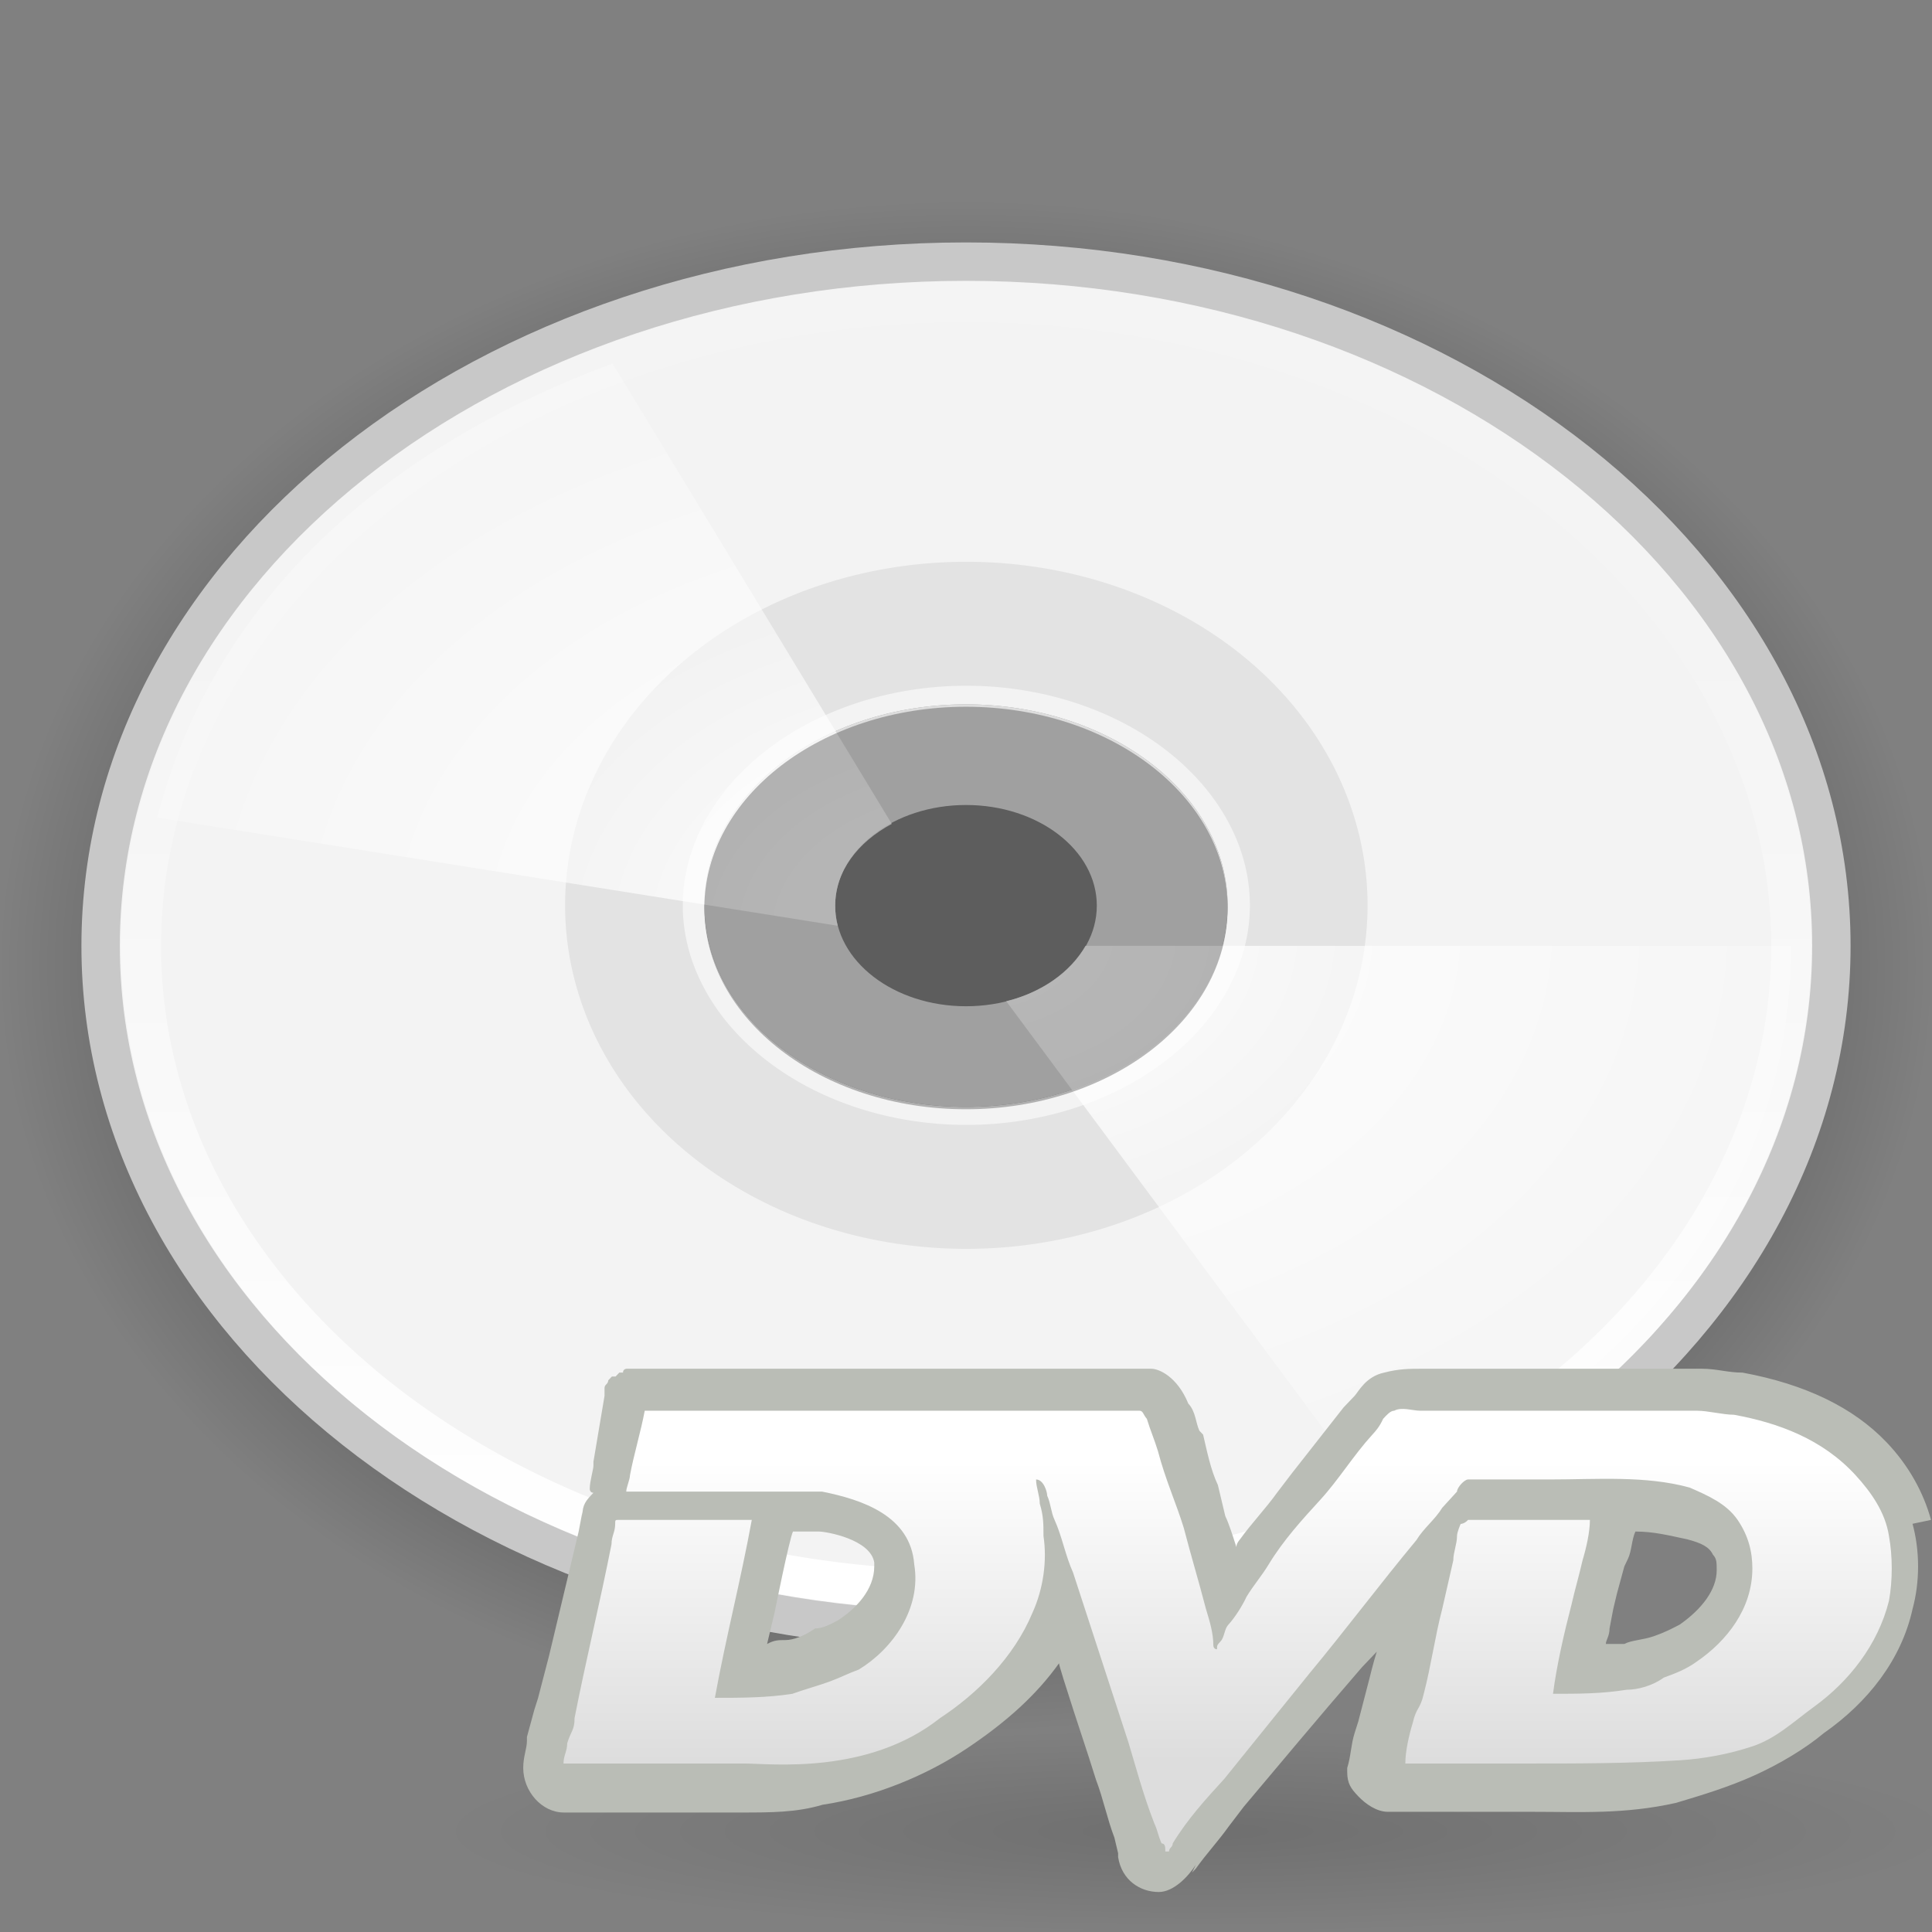 <?xml version="1.0" encoding="UTF-8" standalone="no"?>
<!-- Created with Inkscape (http://www.inkscape.org/) -->
<svg
   xmlns:dc="http://purl.org/dc/elements/1.1/"
   xmlns:cc="http://web.resource.org/cc/"
   xmlns:rdf="http://www.w3.org/1999/02/22-rdf-syntax-ns#"
   xmlns:svg="http://www.w3.org/2000/svg"
   xmlns="http://www.w3.org/2000/svg"
   xmlns:xlink="http://www.w3.org/1999/xlink"
   xmlns:sodipodi="http://sodipodi.sourceforge.net/DTD/sodipodi-0.dtd"
   xmlns:inkscape="http://www.inkscape.org/namespaces/inkscape"
   width="48"
   height="48"
   id="svg2"
   sodipodi:version="0.32"
   inkscape:version="0.44.1"
   version="1.0"
   sodipodi:docbase="/home/silvestre/.icons/Gion/scalable/devices"
   sodipodi:docname="media-dvd.svg">
  <rect width="100%" height="100%" fill="#808080" stroke="none"/>
  <defs
     id="defs4">
    <linearGradient
       inkscape:collect="always"
       id="linearGradient3850">
      <stop
         style="stop-color:black;stop-opacity:1;"
         offset="0"
         id="stop3852" />
      <stop
         style="stop-color:black;stop-opacity:0;"
         offset="1"
         id="stop3854" />
    </linearGradient>
    <linearGradient
       inkscape:collect="always"
       id="linearGradient2837">
      <stop
         style="stop-color:black;stop-opacity:1;"
         offset="0"
         id="stop2839" />
      <stop
         style="stop-color:black;stop-opacity:0;"
         offset="1"
         id="stop2841" />
    </linearGradient>
    <linearGradient
       inkscape:collect="always"
       id="linearGradient2827">
      <stop
         style="stop-color:white;stop-opacity:1;"
         offset="0"
         id="stop2829" />
      <stop
         style="stop-color:white;stop-opacity:0.232"
         offset="1"
         id="stop2831" />
    </linearGradient>
    <linearGradient
       id="linearGradient2801">
      <stop
         style="stop-color:#dcdcdc;stop-opacity:0"
         offset="0"
         id="stop2803" />
      <stop
         id="stop2809"
         offset="0.5"
         style="stop-color:#dcdcdc;stop-opacity:0;" />
      <stop
         style="stop-color:#c8c8c8;stop-opacity:1;"
         offset="1"
         id="stop2805" />
    </linearGradient>
    <linearGradient
       inkscape:collect="always"
       id="linearGradient2788">
      <stop
         style="stop-color:white;stop-opacity:1;"
         offset="0"
         id="stop2790" />
      <stop
         style="stop-color:white;stop-opacity:0.114"
         offset="1"
         id="stop2792" />
    </linearGradient>
    <linearGradient
       inkscape:collect="always"
       xlink:href="#linearGradient2788"
       id="linearGradient2794"
       x1="24.874"
       y1="38.851"
       x2="24.874"
       y2="16.055"
       gradientUnits="userSpaceOnUse" />
    <radialGradient
       inkscape:collect="always"
       xlink:href="#linearGradient2801"
       id="radialGradient2807"
       cx="24"
       cy="23.5"
       fx="24"
       fy="23.5"
       r="21.977"
       gradientTransform="matrix(0.802,0,0,0.638,4.753,8.513)"
       gradientUnits="userSpaceOnUse" />
    <radialGradient
       inkscape:collect="always"
       xlink:href="#linearGradient2827"
       id="radialGradient2833"
       cx="24.203"
       cy="23.188"
       fx="24.203"
       fy="23.188"
       r="20.297"
       gradientTransform="matrix(1,0,0,0.697,0,7.015)"
       gradientUnits="userSpaceOnUse" />
    <radialGradient
       inkscape:collect="always"
       xlink:href="#linearGradient2837"
       id="radialGradient2843"
       cx="24"
       cy="23.5"
       fx="24"
       fy="23.5"
       r="22.839"
       gradientTransform="matrix(1.051,0,0,0.832,-1.22,4.45)"
       gradientUnits="userSpaceOnUse" />
    <linearGradient
       inkscape:collect="always"
       id="linearGradient5841">
      <stop
         style="stop-color:white;stop-opacity:1"
         offset="0"
         id="stop5843" />
      <stop
         style="stop-color:#ddd;stop-opacity:1"
         offset="1"
         id="stop5845" />
    </linearGradient>
    <linearGradient
       inkscape:collect="always"
       xlink:href="#linearGradient5841"
       id="linearGradient2961"
       gradientUnits="userSpaceOnUse"
       gradientTransform="matrix(0.509,0,0,0.532,30.176,-0.756)"
       x1="-4.66"
       y1="5.752"
       x2="-4.66"
       y2="19.754" />
    <radialGradient
       inkscape:collect="always"
       xlink:href="#linearGradient3850"
       id="radialGradient3856"
       cx="29.471"
       cy="46.412"
       fx="29.471"
       fy="46.412"
       r="18.412"
       gradientTransform="matrix(1,0,0,5.43131e-2,0,43.891)"
       gradientUnits="userSpaceOnUse" />
    <linearGradient
       id="linearGradient2781">
      <stop
         id="stop2783"
         offset="0"
         style="stop-color:black;stop-opacity:0;" />
      <stop
         style="stop-color:black;stop-opacity:0;"
         offset="0.5"
         id="stop2789" />
      <stop
         id="stop2791"
         offset="0.75"
         style="stop-color:black;stop-opacity:0;" />
      <stop
         id="stop2785"
         offset="1"
         style="stop-color:black;stop-opacity:0.275;" />
    </linearGradient>
    <radialGradient
       inkscape:collect="always"
       xlink:href="#linearGradient2781"
       id="radialGradient2167"
       gradientUnits="userSpaceOnUse"
       gradientTransform="matrix(1.255,1.093727e-6,-9.230769e-7,1.059,-6.11,-1.663)"
       cx="24"
       cy="23.876"
       fx="24"
       fy="32.595"
       r="6.5" />
  </defs>
  <sodipodi:namedview
     id="base"
     pagecolor="#b0b0b0"
     bordercolor="#666666"
     borderopacity="1.0"
     inkscape:pageopacity="0.76470588"
     inkscape:pageshadow="2"
     inkscape:zoom="1"
     inkscape:cx="24"
     inkscape:cy="24"
     inkscape:document-units="px"
     inkscape:current-layer="layer1"
     inkscape:window-width="920"
     inkscape:window-height="617"
     inkscape:window-x="113"
     inkscape:window-y="109"
     width="48px"
     height="48px"
     inkscape:showpageshadow="false"
     showgrid="false"
     showborder="false" />
  <g
     inkscape:label="Capa 1"
     inkscape:groupmode="layer"
     id="layer1">
    <path
       style="opacity:1;fill:url(#radialGradient2843);fill-opacity:1;stroke:none;stroke-width:0.954;stroke-linecap:round;stroke-linejoin:round;stroke-miterlimit:4;stroke-dasharray:none;stroke-opacity:1"
       d="M 24,5 C 10.752,5 1.043479e-07,13.512 7.038814e-14,24 C 7.038814e-14,34.488 10.752,43 24,43 C 37.248,43 48,34.488 48,24 C 48,13.512 37.248,5 24,5 z M 24,17.294 C 28.005,17.294 31.256,19.798 31.256,22.882 C 31.256,25.967 28.005,28.471 24,28.471 C 19.995,28.471 16.744,25.967 16.744,22.882 C 16.744,19.798 19.995,17.294 24,17.294 z "
       id="path2835" />
    <path
       style="opacity:1;fill:#f3f3f3;fill-opacity:1;stroke:url(#radialGradient2807);stroke-width:0.954;stroke-linecap:round;stroke-linejoin:round;stroke-miterlimit:4;stroke-dasharray:none;stroke-opacity:1"
       d="M 24 6.5 C 12.132 6.5 2.5 14.116 2.5 23.5 C 2.5 32.884 12.132 40.5 24 40.5 C 35.868 40.5 45.5 32.884 45.5 23.5 C 45.5 14.116 35.868 6.5 24 6.5 z M 24 17.5 C 27.588 17.5 30.5 19.74 30.5 22.5 C 30.5 25.26 27.588 27.5 24 27.5 C 20.412 27.5 17.5 25.26 17.5 22.5 C 17.5 19.74 20.412 17.5 24 17.5 z "
       id="path1890" />
    <path
       sodipodi:type="arc"
       style="opacity:1;fill:none;fill-opacity:1.0;stroke:url(#linearGradient2794);stroke-width:1.007;stroke-linecap:round;stroke-linejoin:round;stroke-miterlimit:4;stroke-dasharray:none;stroke-opacity:1"
       id="path2778"
       sodipodi:cx="26.058823"
       sodipodi:cy="22.941177"
       sodipodi:rx="20.647058"
       sodipodi:ry="16.117647"
       d="M 46.706 22.941 A 20.647 16.118 0 1 1  5.412,22.941 A 20.647 16.118 0 1 1  46.706 22.941 z"
       transform="matrix(0.993,0,0,0.993,-1.873,0.726)" />
    <path
       sodipodi:type="arc"
       style="opacity:1;fill:none;fill-opacity:1;stroke:black;stroke-width:7.095;stroke-linecap:round;stroke-linejoin:round;stroke-miterlimit:4;stroke-dasharray:none;stroke-opacity:0.069"
       id="path2796"
       sodipodi:cx="26.058823"
       sodipodi:cy="22.941177"
       sodipodi:rx="20.647058"
       sodipodi:ry="16.117647"
       d="M 46.706 22.941 A 20.647 16.118 0 1 1  5.412,22.941 A 20.647 16.118 0 1 1  46.706 22.941 z"
       transform="matrix(0.412,0,0,0.434,13.272,12.536)" />
    <path
       style="opacity:1;fill:white;fill-opacity:0.729;stroke:none;stroke-width:3.2;stroke-linecap:round;stroke-linejoin:round;stroke-miterlimit:4;stroke-dasharray:none;stroke-opacity:0.114"
       d="M 24 17.5 C 20.412 17.5 17.5 19.74 17.5 22.5 C 17.5 25.26 20.412 27.5 24 27.5 C 27.588 27.5 30.5 25.26 30.5 22.5 C 30.5 19.74 27.588 17.5 24 17.5 z M 24 20 C 25.794 20 27.25 21.12 27.25 22.5 C 27.25 23.88 25.794 25 24 25 C 22.206 25 20.75 23.88 20.75 22.5 C 20.75 21.12 22.206 20 24 20 z "
       id="path2812" />
    <path
       sodipodi:type="arc"
       style="opacity:1;fill:none;fill-opacity:1.0;stroke:url(#linearGradient2794);stroke-width:1.007;stroke-linecap:round;stroke-linejoin:round;stroke-miterlimit:4;stroke-dasharray:none;stroke-opacity:1"
       id="path2817"
       sodipodi:cx="26.058823"
       sodipodi:cy="22.941177"
       sodipodi:rx="20.647058"
       sodipodi:ry="16.117647"
       d="M 46.706 22.941 A 20.647 16.118 0 1 1  5.412,22.941 A 20.647 16.118 0 1 1  46.706 22.941 z"
       transform="matrix(0.993,0,0,0.993,-1.873,0.726)" />
    <path
       style="opacity:1;fill:url(#radialGradient2833);fill-opacity:1.0;stroke:none;stroke-width:1.007;stroke-linecap:round;stroke-linejoin:round;stroke-miterlimit:4;stroke-dasharray:none;stroke-opacity:1"
       d="M 15.219 9.031 C 9.175 11.267 5.234 15.197 3.906 20.312 L 20.812 23 C 20.769 22.837 20.75 22.672 20.75 22.5 C 20.75 21.65 21.309 20.921 22.156 20.469 L 15.219 9.031 z M 26.969 23.5 C 26.594 24.148 25.889 24.656 25 24.875 L 34.25 37.344 C 40.783 34.4 44.5 29.388 44.5 23.5 L 26.969 23.5 z "
       id="path2819" />
    <g
       id="g3858">
      <path
         transform="matrix(1.016,0,0,2.5,-0.177,-70.53)"
         d="M 47.882 46.412 A 18.412 1 0 1 1  11.059,46.412 A 18.412 1 0 1 1  47.882 46.412 z"
         sodipodi:ry="1"
         sodipodi:rx="18.411764"
         sodipodi:cy="46.411766"
         sodipodi:cx="29.470589"
         id="path2963"
         style="opacity:0.132;fill:url(#radialGradient3856);fill-opacity:1.0;stroke:none;stroke-width:3;stroke-linecap:round;stroke-linejoin:round;stroke-miterlimit:4;stroke-dasharray:none;stroke-opacity:1"
         sodipodi:type="arc" />
      <g
         transform="translate(0,34)"
         id="g2954">
        <g
           transform="matrix(0.918,0,0,0.963,11.439,-5.772)"
           style="font-size:12px;fill:#babdb6;fill-opacity:1;stroke:none"
           id="g636">
          <path
             d="M 39.8,9.9 C 39.6,9.2 39.2,8.5 38.6,7.9 C 37.7,7 36.4,6.4 34.7,6.1 C 34.3,6.1 34,6 33.6,6 C 33.3,6 33,6 32.7,6 L 32.5,6 L 30.3,6 L 28.1,6 L 27.5,6 C 27,6 26.6,6 26.1,6 C 26.1,6 26,6 26,6 C 25.7,6 25.4,6 25,6.1 C 24.5,6.2 24.3,6.6 24.2,6.7 L 24.2,6.7 C 24.2,6.7 24,6.9 24,6.9 L 23.9,7 L 22.5,8.7 L 22.1,9.2 C 21.8,9.6 21.4,10 21.1,10.4 C 21.1,10.4 21,10.5 21,10.6 C 20.9,10.3 20.8,10 20.7,9.8 L 20.5,9 C 20.3,8.6 20.2,8.1 20.1,7.7 L 20,7.6 C 19.9,7.4 19.9,7.1 19.7,6.9 C 19.7,6.9 19.7,6.9 19.7,6.9 L 19.7,6.9 C 19.4,6.2 18.9,6 18.7,6 C 18.7,6 18.4,6 18.4,6 L 18.4,6 C 18.3,6 5,6 5,6 C 5,6 4.9,6 4.8,6 C 4.8,6 4.8,6 4.7,6 C 4.7,6 4.6,6 4.6,6 C 4.6,6 4.5,6 4.5,6 C 4.5,6 4.4,6 4.4,6.1 C 4.4,6.1 4.4,6.1 4.3,6.1 C 4.3,6.1 4.2,6.2 4.2,6.2 C 4.2,6.2 4.2,6.2 4.1,6.2 C 4.1,6.2 4,6.3 4,6.3 C 4,6.3 4,6.3 4,6.3 C 4,6.4 3.9,6.4 3.9,6.5 C 3.9,6.5 3.9,6.5 3.9,6.6 C 3.9,6.6 3.9,6.7 3.9,6.7 L 3.6,8.4 L 3.6,8.5 C 3.6,8.6 3.5,8.9 3.5,9.1 C 3.5,9.1 3.5,9.2 3.6,9.2 C 3.4,9.4 3.3,9.5 3.3,9.8 L 3.3,9.7 C 3.3,9.7 3.2,10.2 3.2,10.2 L 2.4,13.4 L 2.1,14.5 L 2,14.8 L 1.8,15.5 L 1.8,15.6 C 1.8,15.8 1.7,16 1.7,16.3 C 1.7,16.9 2.2,17.449 2.8,17.449 L 5.5,17.449 L 7.3,17.449 L 7.6,17.449 C 8.4,17.449 9.1,17.449 9.8,17.249 C 11.2,17.049 12.6,16.5 13.7,15.8 C 14.8,15.1 15.6,14.4 16.2,13.6 C 16.2,13.7 17,16 17,16 L 17.2,16.6 C 17.4,17.1 17.5,17.6 17.7,18.1 L 17.7,18.1 L 17.8,18.5 L 17.8,18.6 C 17.9,19.2 18.4,19.5 18.9,19.5 C 19.3,19.5 19.7,19.1 19.9,18.8 L 19.8,19 L 19.9,18.9 C 20.2,18.5 20.5,18.2 20.8,17.8 L 21.2,17.3 L 22.7,15.6 L 23.5,14.7 L 24.4,13.7 C 24.4,13.7 24.7,13.4 24.8,13.3 C 24.7,13.6 24.6,14 24.6,14 C 24.6,14 24.3,15.1 24.3,15.1 C 24.3,15.1 24.2,15.4 24.2,15.4 C 24.1,15.7 24.1,16 24,16.3 C 24,16.3 24,16.4 24,16.4 C 24,16.7 24.1,16.831 24.3,17.031 C 24.5,17.231 24.8,17.431 25.1,17.431 L 28.4,17.431 L 29,17.431 C 30.3,17.431 31.5,17.5 32.9,17.2 C 33.6,17 34.3,16.8 35,16.5 C 35.7,16.2 36.4,15.8 36.9,15.4 C 38.1,14.6 39,13.5 39.3,12.2 C 39.5,11.5 39.5,10.7 39.3,10 L 39.8,9.9 z M 8.5,12.3 C 8.5,12.3 8.9,10.4 9,10.2 C 9.3,10.2 9.5,10.2 9.7,10.2 C 9.9,10.2 11.1,10.4 11.2,11 C 11.2,11 11.2,11.1 11.2,11.1 C 11.2,11.7 10.7,12.2 10.2,12.5 C 10,12.6 9.8,12.7 9.6,12.7 C 9.3,12.9 9,13 8.8,13 C 8.6,13 8.5,13 8.3,13.1 C 8.4,12.7 8.5,12.3 8.5,12.3 L 8.5,12.3 z M 31.5,13.1 C 31.4,13.1 31.2,13.1 31,13.1 C 31,13 31.1,12.9 31.1,12.7 L 31.2,12.2 L 31.3,11.8 L 31.5,11.1 L 31.6,10.9 C 31.7,10.7 31.7,10.4 31.8,10.2 C 32.3,10.2 32.7,10.3 33.2,10.4 C 33.6,10.5 33.8,10.6 33.9,10.8 C 34,10.9 34,11 34,11.2 C 34,11.2 34,11.2 34,11.2 C 34,11.7 33.6,12.2 33,12.6 C 32.8,12.7 32.6,12.8 32.3,12.9 C 32,13 31.7,13 31.5,13.1 z "
             id="path623"
             style="fill:#babdb6;fill-opacity:1"
             sodipodi:nodetypes="cscscccccccscccccccsccccccccccccccccccccccccccccccccccccscccccscccccccsccccccccccccccsccccsccccccsccscscccccccccccsscccsc" />
          <path
             d="M 19.2,19.4 C 19.2,19.4 19.2,19.4 19.2,19.4 C 19.2,19.4 19.2,19.4 19.2,19.4 z "
             id="path624"
             style="fill:#babdb6;fill-opacity:1" />
          <path
             d="M 19.2,19.4 C 19.2,19.4 19.2,19.4 19.2,19.4 C 19.2,19.4 19.2,19.4 19.2,19.4 C 19.2,19.4 19.2,19.4 19.2,19.4 z "
             id="path625"
             style="fill:#babdb6;fill-opacity:1" />
        </g>
        <path
           sodipodi:nodetypes="csscccccccsscsssccssssscsccsssscccccsccsscccccccsscsssscccccccccccccsccccccsssccccsccsscccscccssscccc"
           d="M 16.018,1.049 C 18.678,1.049 21.43,1.049 24.09,1.049 C 25.466,1.049 26.751,1.049 28.126,1.049 C 28.218,1.049 28.31,1.049 28.31,1.049 C 28.402,1.049 28.402,1.149 28.493,1.25 C 28.585,1.551 28.677,1.752 28.769,2.053 C 28.952,2.757 29.227,3.359 29.411,3.962 C 29.594,4.666 29.778,5.268 29.961,5.972 C 30.053,6.273 30.145,6.575 30.145,6.876 C 30.145,6.876 30.145,6.976 30.236,6.976 C 30.236,6.876 30.236,6.876 30.328,6.775 C 30.42,6.675 30.42,6.474 30.511,6.374 C 30.695,6.173 30.878,5.871 30.97,5.67 C 31.154,5.369 31.337,5.168 31.52,4.867 C 31.887,4.264 32.346,3.761 32.805,3.259 C 33.263,2.757 33.63,2.154 34.089,1.651 C 34.181,1.551 34.272,1.45 34.364,1.25 C 34.456,1.149 34.548,1.049 34.639,1.049 C 34.823,0.948 35.098,1.049 35.281,1.049 C 35.924,1.049 36.566,1.049 37.116,1.049 C 37.758,1.049 38.492,1.049 39.134,1.049 C 39.776,1.049 40.51,1.049 41.152,1.049 C 41.519,1.049 41.794,1.049 42.161,1.049 C 42.436,1.049 42.803,1.149 43.079,1.149 C 44.179,1.35 45.28,1.752 46.106,2.656 C 46.473,3.058 46.839,3.56 46.931,4.163 C 47.023,4.666 47.023,5.268 46.931,5.771 C 46.656,6.876 45.922,7.78 45.097,8.383 C 44.546,8.785 44.126,9.192 43.537,9.388 C 42.94,9.586 42.321,9.696 41.747,9.733 C 40.443,9.816 39.134,9.814 37.942,9.814 C 36.933,9.814 35.924,9.814 34.915,9.814 C 34.915,9.512 35.006,9.11 35.098,8.809 C 35.19,8.407 35.281,8.483 35.373,8.082 C 35.557,7.378 35.648,6.675 35.832,5.972 C 35.924,5.57 36.015,5.168 36.107,4.766 C 36.107,4.565 36.199,4.364 36.199,4.163 C 36.199,4.063 36.29,3.862 36.29,3.862 C 36.29,3.862 36.382,3.862 36.474,3.761 C 36.566,3.761 36.657,3.761 36.749,3.761 C 37.024,3.761 37.208,3.761 37.483,3.761 C 38.125,3.761 38.859,3.761 39.501,3.761 C 39.501,4.063 39.409,4.465 39.318,4.766 C 39.226,5.168 39.134,5.469 39.042,5.871 C 38.859,6.575 38.675,7.378 38.584,8.082 C 39.226,8.082 39.776,8.082 40.418,7.981 C 40.694,7.981 41.06,7.881 41.336,7.68 C 41.611,7.579 41.886,7.479 42.161,7.278 C 42.895,6.775 43.537,5.972 43.537,4.967 C 43.537,4.565 43.445,4.163 43.17,3.761 C 42.895,3.359 42.436,3.158 41.978,2.958 C 40.877,2.656 39.684,2.757 38.492,2.757 C 38.125,2.757 37.85,2.757 37.483,2.757 C 37.3,2.757 37.208,2.757 37.024,2.757 C 36.841,2.757 36.657,2.757 36.474,2.757 C 36.382,2.757 36.199,2.958 36.199,3.058 C 36.107,3.158 35.924,3.359 35.832,3.46 C 35.648,3.761 35.373,3.962 35.19,4.264 C 34.272,5.369 33.447,6.474 32.53,7.579 C 31.796,8.483 31.154,9.287 30.42,10.192 C 29.961,10.694 29.502,11.196 29.136,11.799 C 29.136,11.9 29.044,11.9 29.044,12 C 29.044,12 29.044,12 29.044,12 C 29.044,12 28.952,12 28.952,12 C 28.952,11.9 28.952,11.799 28.86,11.799 C 28.769,11.598 28.769,11.498 28.677,11.297 C 28.402,10.593 28.218,9.89 28.035,9.287 C 27.576,7.881 27.117,6.474 26.659,5.067 C 26.475,4.666 26.384,4.163 26.2,3.761 C 26.108,3.56 26.108,3.359 26.017,3.158 C 26.017,3.058 25.925,2.757 25.741,2.757 C 25.741,2.958 25.833,3.158 25.833,3.359 C 25.925,3.661 25.925,3.862 25.925,4.163 C 26.017,4.766 25.925,5.469 25.65,6.072 C 25.191,7.177 24.274,8.082 23.357,8.684 C 21.561,10.109 19.137,9.814 18.495,9.814 C 17.853,9.814 17.211,9.814 16.477,9.814 C 15.835,9.814 15.101,9.814 14.459,9.814 C 14.275,9.814 14.092,9.814 14,9.814 C 14,9.613 14.092,9.512 14.092,9.311 C 14.183,9.01 14.275,8.986 14.275,8.684 C 14.55,7.278 14.917,5.771 15.193,4.364 C 15.193,4.163 15.284,4.063 15.284,3.862 C 15.284,3.761 15.284,3.761 15.376,3.761 C 15.376,3.761 15.468,3.761 15.468,3.761 C 15.559,3.761 15.651,3.761 15.743,3.761 C 16.11,3.761 16.385,3.761 16.752,3.761 C 17.394,3.761 18.036,3.761 18.678,3.761 C 18.403,5.268 18.036,6.675 17.761,8.182 C 18.403,8.182 19.045,8.182 19.687,8.082 C 19.962,7.981 20.329,7.881 20.605,7.78 C 20.88,7.68 21.063,7.579 21.338,7.479 C 22.164,6.976 22.898,5.972 22.714,4.867 C 22.623,3.661 21.43,3.259 20.421,3.058 C 19.871,3.058 19.229,3.058 18.678,3.058 C 18.036,3.058 17.302,3.058 16.66,3.058 C 16.385,3.058 16.11,3.058 15.926,3.058 C 15.835,3.058 15.835,3.058 15.743,3.058 C 15.743,3.058 15.559,3.058 15.559,3.058 C 15.559,2.958 15.651,2.757 15.651,2.656 C 15.743,2.154 15.926,1.551 16.018,1.049"
           style="font-size:12px;fill:url(#linearGradient2961);fill-opacity:1;stroke:none"
           id="path626" />
      </g>
    </g>
    <path
       style="fill:url(#radialGradient2167);fill-opacity:1;stroke:none;stroke-width:3.2;stroke-linecap:round;stroke-linejoin:round;stroke-miterlimit:4;stroke-dasharray:none;stroke-opacity:0.114"
       d="M 24,17.559 C 20.412,17.559 17.5,19.799 17.5,22.559 C 17.5,25.319 20.412,27.559 24,27.559 C 27.588,27.559 30.5,25.319 30.5,22.559 C 30.5,19.799 27.588,17.559 24,17.559 z "
       id="path1893"
       sodipodi:nodetypes="csssc" />
  </g>
</svg>

